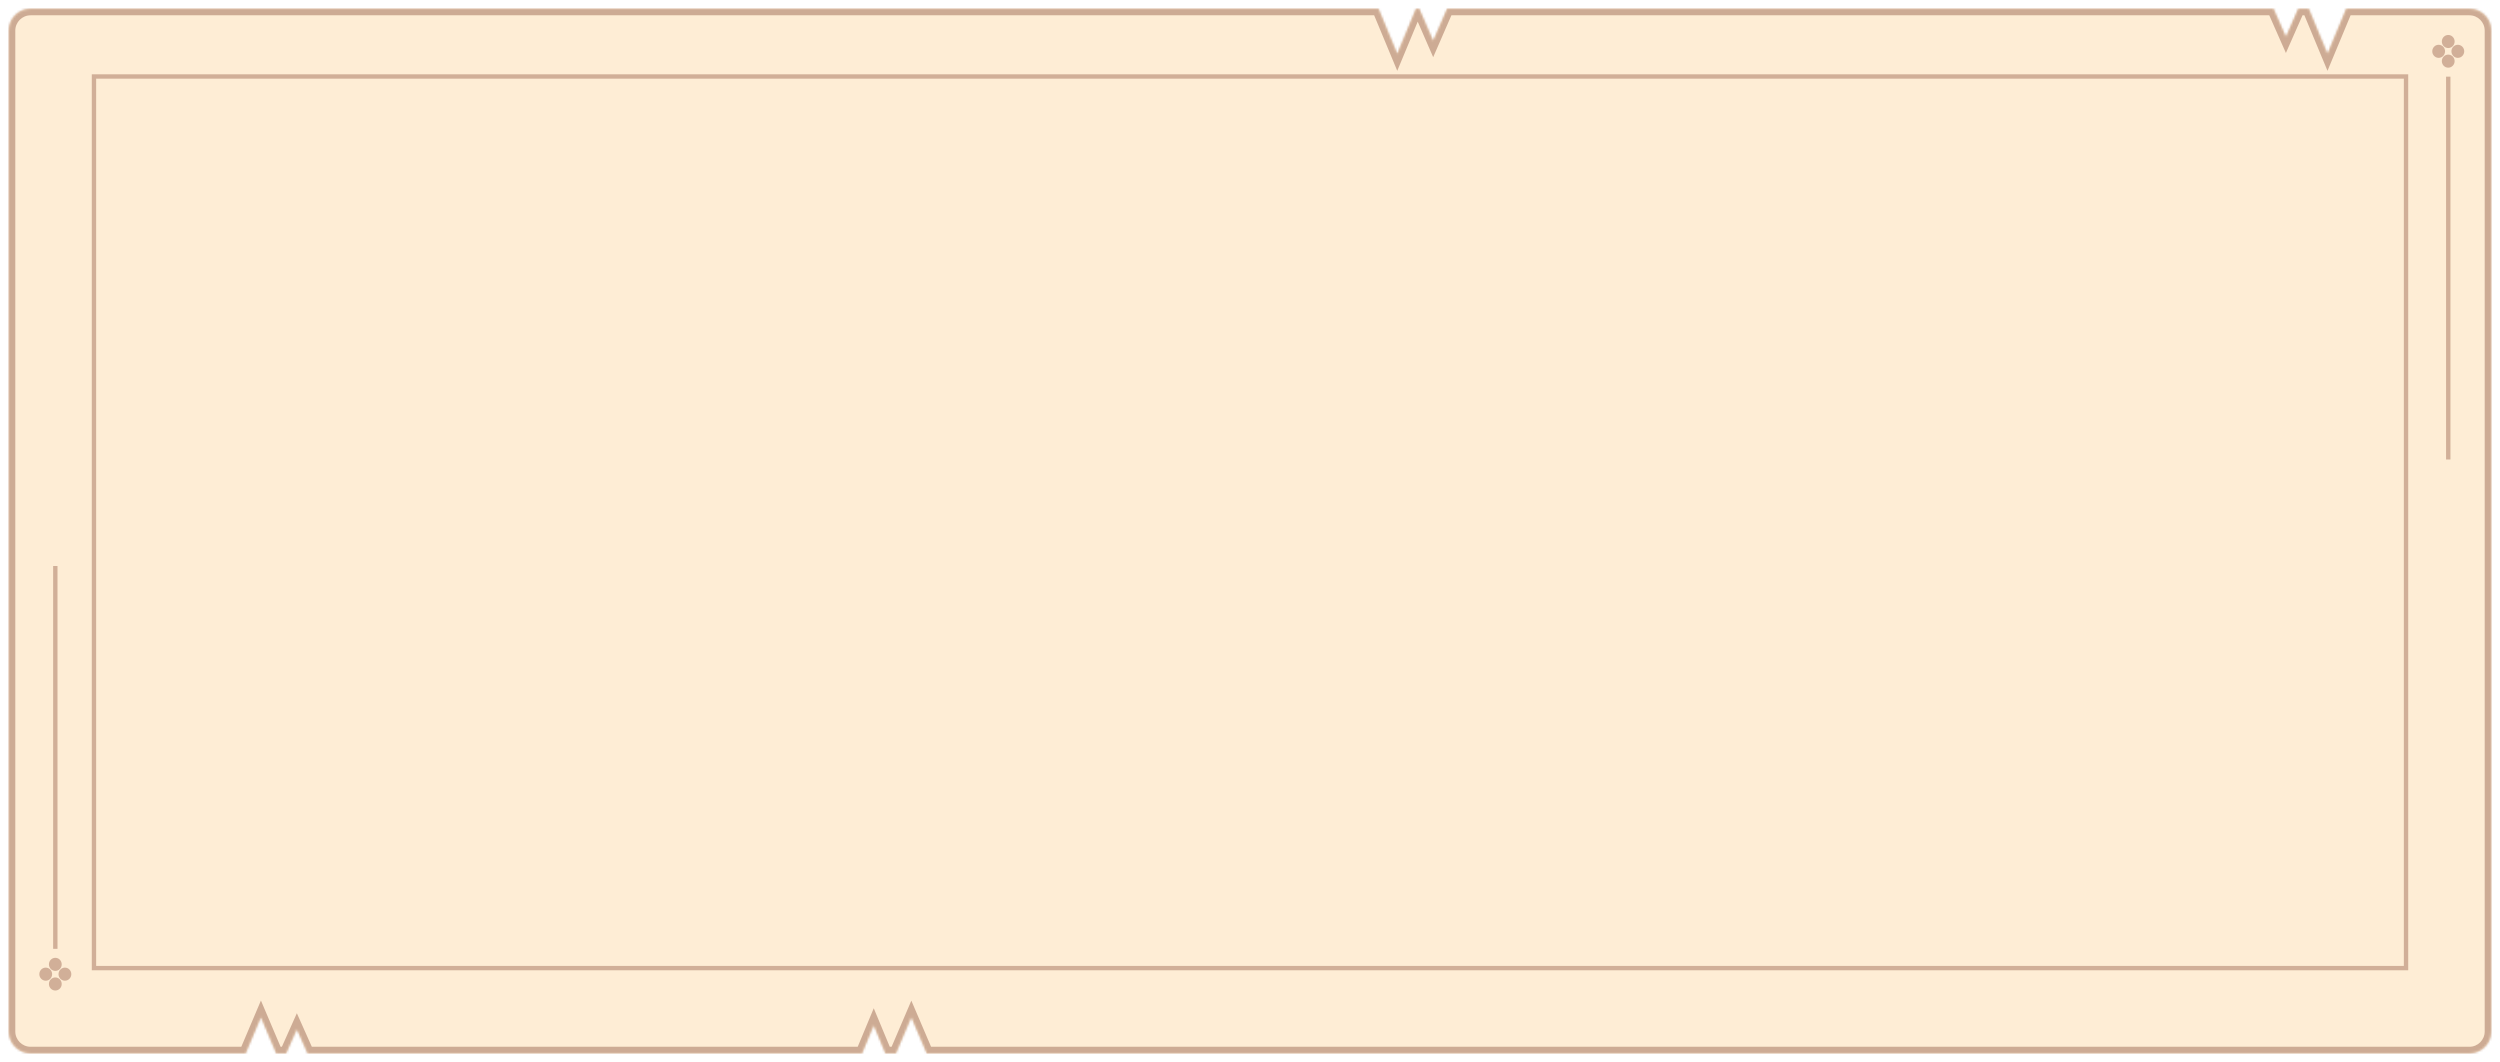 <svg width="1144" height="486" viewBox="0 0 1144 486" fill="none" xmlns="http://www.w3.org/2000/svg">
<g filter="url(#filter0_d_971_3234)">
<mask id="path-1-inside-1_971_3234" fill="white">
<path fill-rule="evenodd" clip-rule="evenodd" d="M1056.49 0L1065.06 20.603L1073.63 0H1130C1135.52 0 1140 4.477 1140 10V468C1140 473.523 1135.52 478 1130 478H424.078L417.031 461.516L409.983 478H405.158L399.826 465.182L394.493 478H140.744L135.843 467.011L130.941 478H126.402L119.403 461.516L112.404 478H14C8.477 478 4 473.523 4 468V10C4 4.477 8.477 0 14 0H630.815L639.386 20.603L647.957 0H649.45L655.824 14.651L662.198 0H1040.37L1046.03 12.819L1051.68 0H1056.49Z"/>
</mask>
<path fill-rule="evenodd" clip-rule="evenodd" d="M1056.49 0L1065.06 20.603L1073.63 0H1130C1135.52 0 1140 4.477 1140 10V468C1140 473.523 1135.52 478 1130 478H424.078L417.031 461.516L409.983 478H405.158L399.826 465.182L394.493 478H140.744L135.843 467.011L130.941 478H126.402L119.403 461.516L112.404 478H14C8.477 478 4 473.523 4 468V10C4 4.477 8.477 0 14 0H630.815L639.386 20.603L647.957 0H649.45L655.824 14.651L662.198 0H1040.37L1046.03 12.819L1051.68 0H1056.49Z" fill="#FEEDD5"/>
<path d="M1056.49 0L1059.26 -1.152L1058.49 -3H1056.49V0ZM1065.06 20.603L1062.29 21.756L1065.06 28.414L1067.83 21.756L1065.06 20.603ZM1073.63 0V-3H1071.63L1070.86 -1.152L1073.63 0ZM424.078 478L421.32 479.179L422.098 481H424.078V478ZM417.031 461.516L419.789 460.337L417.031 453.884L414.272 460.337L417.031 461.516ZM409.983 478V481H411.963L412.742 479.179L409.983 478ZM405.158 478L402.388 479.152L403.157 481H405.158V478ZM399.826 465.182L402.596 464.03L399.826 457.372L397.056 464.03L399.826 465.182ZM394.493 478V481H396.495L397.263 479.152L394.493 478ZM140.744 478L138.004 479.222L138.797 481H140.744V478ZM135.843 467.011L138.582 465.789L135.843 459.647L133.103 465.789L135.843 467.011ZM130.941 478V481H132.888L133.681 479.222L130.941 478ZM126.402 478L123.641 479.172L124.417 481H126.402V478ZM119.403 461.516L122.165 460.343L119.403 453.84L116.642 460.343L119.403 461.516ZM112.404 478V481H114.39L115.166 479.172L112.404 478ZM630.815 0L633.584 -1.152L632.816 -3H630.815V0ZM639.386 20.603L636.616 21.756L639.386 28.414L642.156 21.756L639.386 20.603ZM647.957 0V-3H645.956L645.187 -1.152L647.957 0ZM649.45 0L652.201 -1.197L651.417 -3H649.45V0ZM655.824 14.651L653.073 15.848L655.824 22.171L658.575 15.848L655.824 14.651ZM662.198 0V-3H660.232L659.448 -1.197L662.198 0ZM1040.37 0L1043.12 -1.211L1042.33 -3H1040.37V0ZM1046.03 12.819L1043.28 14.03L1046.03 20.25L1048.77 14.03L1046.03 12.819ZM1051.68 0V-3H1049.73L1048.94 -1.211L1051.68 0ZM1053.72 1.152L1062.29 21.756L1067.83 19.451L1059.26 -1.152L1053.72 1.152ZM1067.83 21.756L1076.4 1.152L1070.86 -1.152L1062.29 19.451L1067.83 21.756ZM1073.63 3H1130V-3H1073.63V3ZM1130 3C1133.87 3 1137 6.134 1137 10H1143C1143 2.82 1137.18 -3 1130 -3V3ZM1137 10V468H1143V10H1137ZM1137 468C1137 471.866 1133.87 475 1130 475V481C1137.18 481 1143 475.18 1143 468H1137ZM1130 475H424.078V481H1130V475ZM426.837 476.821L419.789 460.337L414.272 462.695L421.32 479.179L426.837 476.821ZM414.272 460.337L407.225 476.821L412.742 479.179L419.789 462.695L414.272 460.337ZM409.983 475H405.158V481H409.983V475ZM407.928 476.848L402.596 464.03L397.056 466.334L402.388 479.152L407.928 476.848ZM397.056 464.03L391.723 476.848L397.263 479.152L402.596 466.334L397.056 464.03ZM394.493 475H140.744V481H394.493V475ZM143.484 476.778L138.582 465.789L133.103 468.233L138.004 479.222L143.484 476.778ZM133.103 465.789L128.201 476.778L133.681 479.222L138.582 468.233L133.103 465.789ZM130.941 475H126.402V481H130.941V475ZM129.164 476.828L122.165 460.343L116.642 462.688L123.641 479.172L129.164 476.828ZM116.642 460.343L109.643 476.828L115.166 479.172L122.165 462.688L116.642 460.343ZM112.404 475H14V481H112.404V475ZM14 475C10.134 475 7 471.866 7 468H1C1 475.18 6.82 481 14 481V475ZM7 468V10H1V468H7ZM7 10C7 6.134 10.134 3 14 3V-3C6.82 -3 1 2.82 1 10H7ZM14 3H630.815V-3H14V3ZM628.045 1.152L636.616 21.756L642.156 19.451L633.584 -1.152L628.045 1.152ZM642.156 21.756L650.727 1.152L645.187 -1.152L636.616 19.451L642.156 21.756ZM647.957 3H649.45V-3H647.957V3ZM646.699 1.197L653.073 15.848L658.575 13.454L652.201 -1.197L646.699 1.197ZM658.575 15.848L664.949 1.197L659.448 -1.197L653.073 13.454L658.575 15.848ZM662.198 3H1040.37V-3H662.198V3ZM1037.63 1.211L1043.28 14.03L1048.77 11.608L1043.12 -1.211L1037.63 1.211ZM1048.77 14.03L1054.43 1.211L1048.94 -1.211L1043.28 11.608L1048.77 14.03ZM1051.68 3H1056.49V-3H1051.68V3Z" fill="#CDAB94" mask="url(#path-1-inside-1_971_3234)"/>
</g>
<ellipse cx="1120.31" cy="18.994" rx="2.926" ry="2.994" fill="#D1AF98"/>
<ellipse cx="1120.31" cy="27.977" rx="2.926" ry="2.994" fill="#D1AF98"/>
<ellipse cx="1115.93" cy="23.485" rx="2.926" ry="2.994" fill="#D1AF98"/>
<ellipse cx="1124.7" cy="23.485" rx="2.926" ry="2.994" fill="#D1AF98"/>
<path d="M1120.32 35.08V210.265" stroke="#D1AF98" stroke-width="2"/>
<rect x="43" y="35" width="1058" height="408" stroke="#D1AF98" stroke-width="2"/>
<ellipse cx="25.315" cy="441.287" rx="2.926" ry="2.994" fill="#D1AF98"/>
<ellipse cx="25.315" cy="450.27" rx="2.926" ry="2.994" fill="#D1AF98"/>
<ellipse cx="20.926" cy="445.777" rx="2.926" ry="2.994" fill="#D1AF98"/>
<ellipse cx="29.704" cy="445.777" rx="2.926" ry="2.994" fill="#D1AF98"/>
<path d="M25.315 259V434.185" stroke="#D1AF98" stroke-width="2"/>
<defs>
<filter id="filter0_d_971_3234" x="0" y="0" width="1144" height="486" filterUnits="userSpaceOnUse" color-interpolation-filters="sRGB">
<feFlood flood-opacity="0" result="BackgroundImageFix"/>
<feColorMatrix in="SourceAlpha" type="matrix" values="0 0 0 0 0 0 0 0 0 0 0 0 0 0 0 0 0 0 127 0" result="hardAlpha"/>
<feOffset dy="4"/>
<feGaussianBlur stdDeviation="2"/>
<feComposite in2="hardAlpha" operator="out"/>
<feColorMatrix type="matrix" values="0 0 0 0 0 0 0 0 0 0 0 0 0 0 0 0 0 0 0.25 0"/>
<feBlend mode="normal" in2="BackgroundImageFix" result="effect1_dropShadow_971_3234"/>
<feBlend mode="normal" in="SourceGraphic" in2="effect1_dropShadow_971_3234" result="shape"/>
</filter>
</defs>
</svg>
